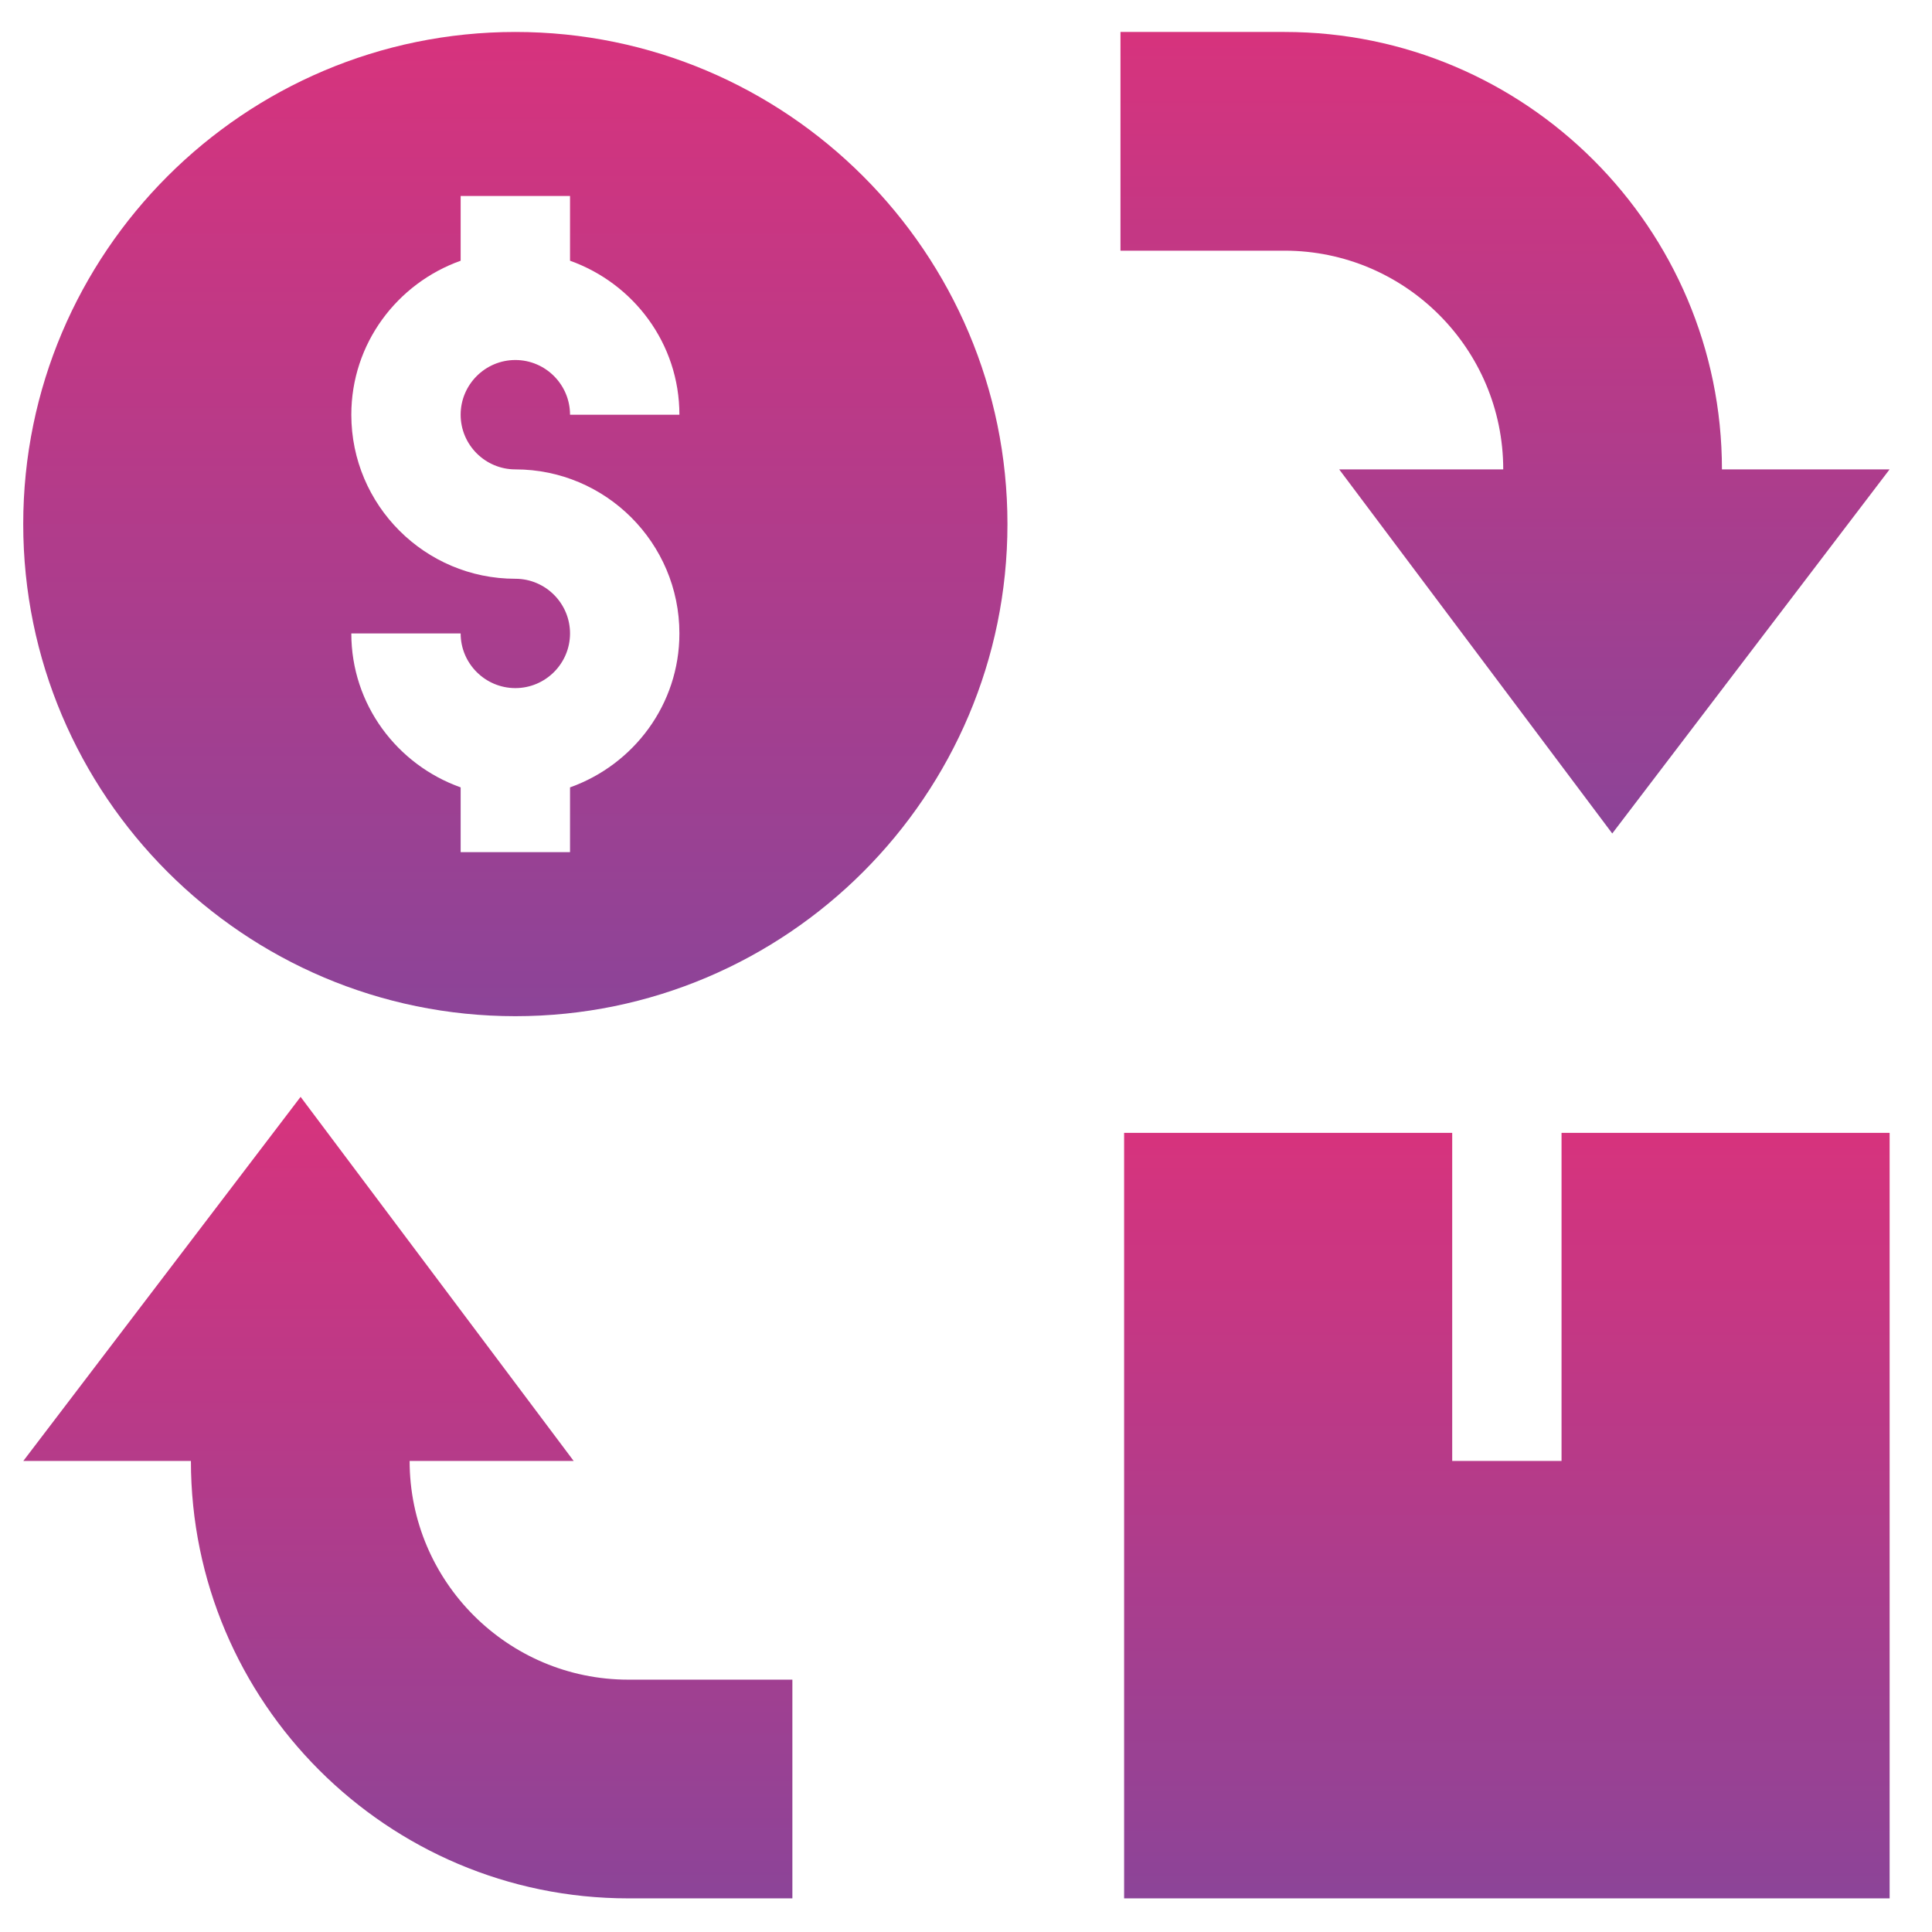 <svg width="44" height="44" viewBox="0 0 44 44" fill="none" xmlns="http://www.w3.org/2000/svg">
<path d="M11.737 0.728C5.556 0.728 0.529 5.755 0.529 11.935C0.529 18.116 5.556 23.143 11.737 23.143C17.917 23.143 22.944 18.116 22.944 11.935C22.944 5.755 17.917 0.728 11.737 0.728ZM11.737 10.69C13.797 10.69 15.473 12.366 15.473 14.426C15.473 16.047 14.428 17.417 12.982 17.932V19.407H10.491V17.932C9.045 17.417 8.001 16.047 8.001 14.426H10.491C10.491 15.113 11.051 15.671 11.737 15.671C12.422 15.671 12.982 15.113 12.982 14.426C12.982 13.739 12.422 13.181 11.737 13.181C9.676 13.181 8.001 11.505 8.001 9.445C8.001 7.823 9.045 6.454 10.491 5.938V4.463H12.982V5.938C14.428 6.454 15.473 7.823 15.473 9.445H12.982C12.982 8.758 12.422 8.199 11.737 8.199C11.051 8.199 10.491 8.758 10.491 9.445C10.491 10.132 11.051 10.69 11.737 10.69Z" fill="url(#paint0_linear_253_2405)"/>
<path d="M35.563 25.8V33.272H33.073V25.8H25.601V43.234H43.035V25.8H35.563Z" fill="url(#paint1_linear_253_2405)"/>
<path d="M14.31 38.253C11.564 38.253 9.329 36.018 9.329 33.272H13.065L6.846 24.98L0.531 33.272H4.348C4.348 38.765 8.817 43.234 14.31 43.234H18.046V38.253H14.31Z" fill="url(#paint2_linear_253_2405)"/>
<path d="M29.254 5.709C32.001 5.709 34.235 7.943 34.235 10.69H30.499L36.718 18.982L43.034 10.69H39.216C39.216 5.197 34.747 0.728 29.254 0.728H25.518V5.709H29.254Z" fill="url(#paint3_linear_253_2405)"/>
<defs>
<linearGradient id="paint0_linear_253_2405" x1="11.737" y1="0.728" x2="11.737" y2="23.143" gradientUnits="userSpaceOnUse">
<stop stop-color="#D7337D"/>
<stop offset="1" stop-color="#8C4498"/>
</linearGradient>
<linearGradient id="paint1_linear_253_2405" x1="34.318" y1="25.8" x2="34.318" y2="43.234" gradientUnits="userSpaceOnUse">
<stop stop-color="#D7337D"/>
<stop offset="1" stop-color="#8C4498"/>
</linearGradient>
<linearGradient id="paint2_linear_253_2405" x1="9.288" y1="24.98" x2="9.288" y2="43.234" gradientUnits="userSpaceOnUse">
<stop stop-color="#D7337D"/>
<stop offset="1" stop-color="#8C4498"/>
</linearGradient>
<linearGradient id="paint3_linear_253_2405" x1="34.276" y1="0.728" x2="34.276" y2="18.982" gradientUnits="userSpaceOnUse">
<stop stop-color="#D7337D"/>
<stop offset="1" stop-color="#8C4498"/>
</linearGradient>
</defs>
</svg>
